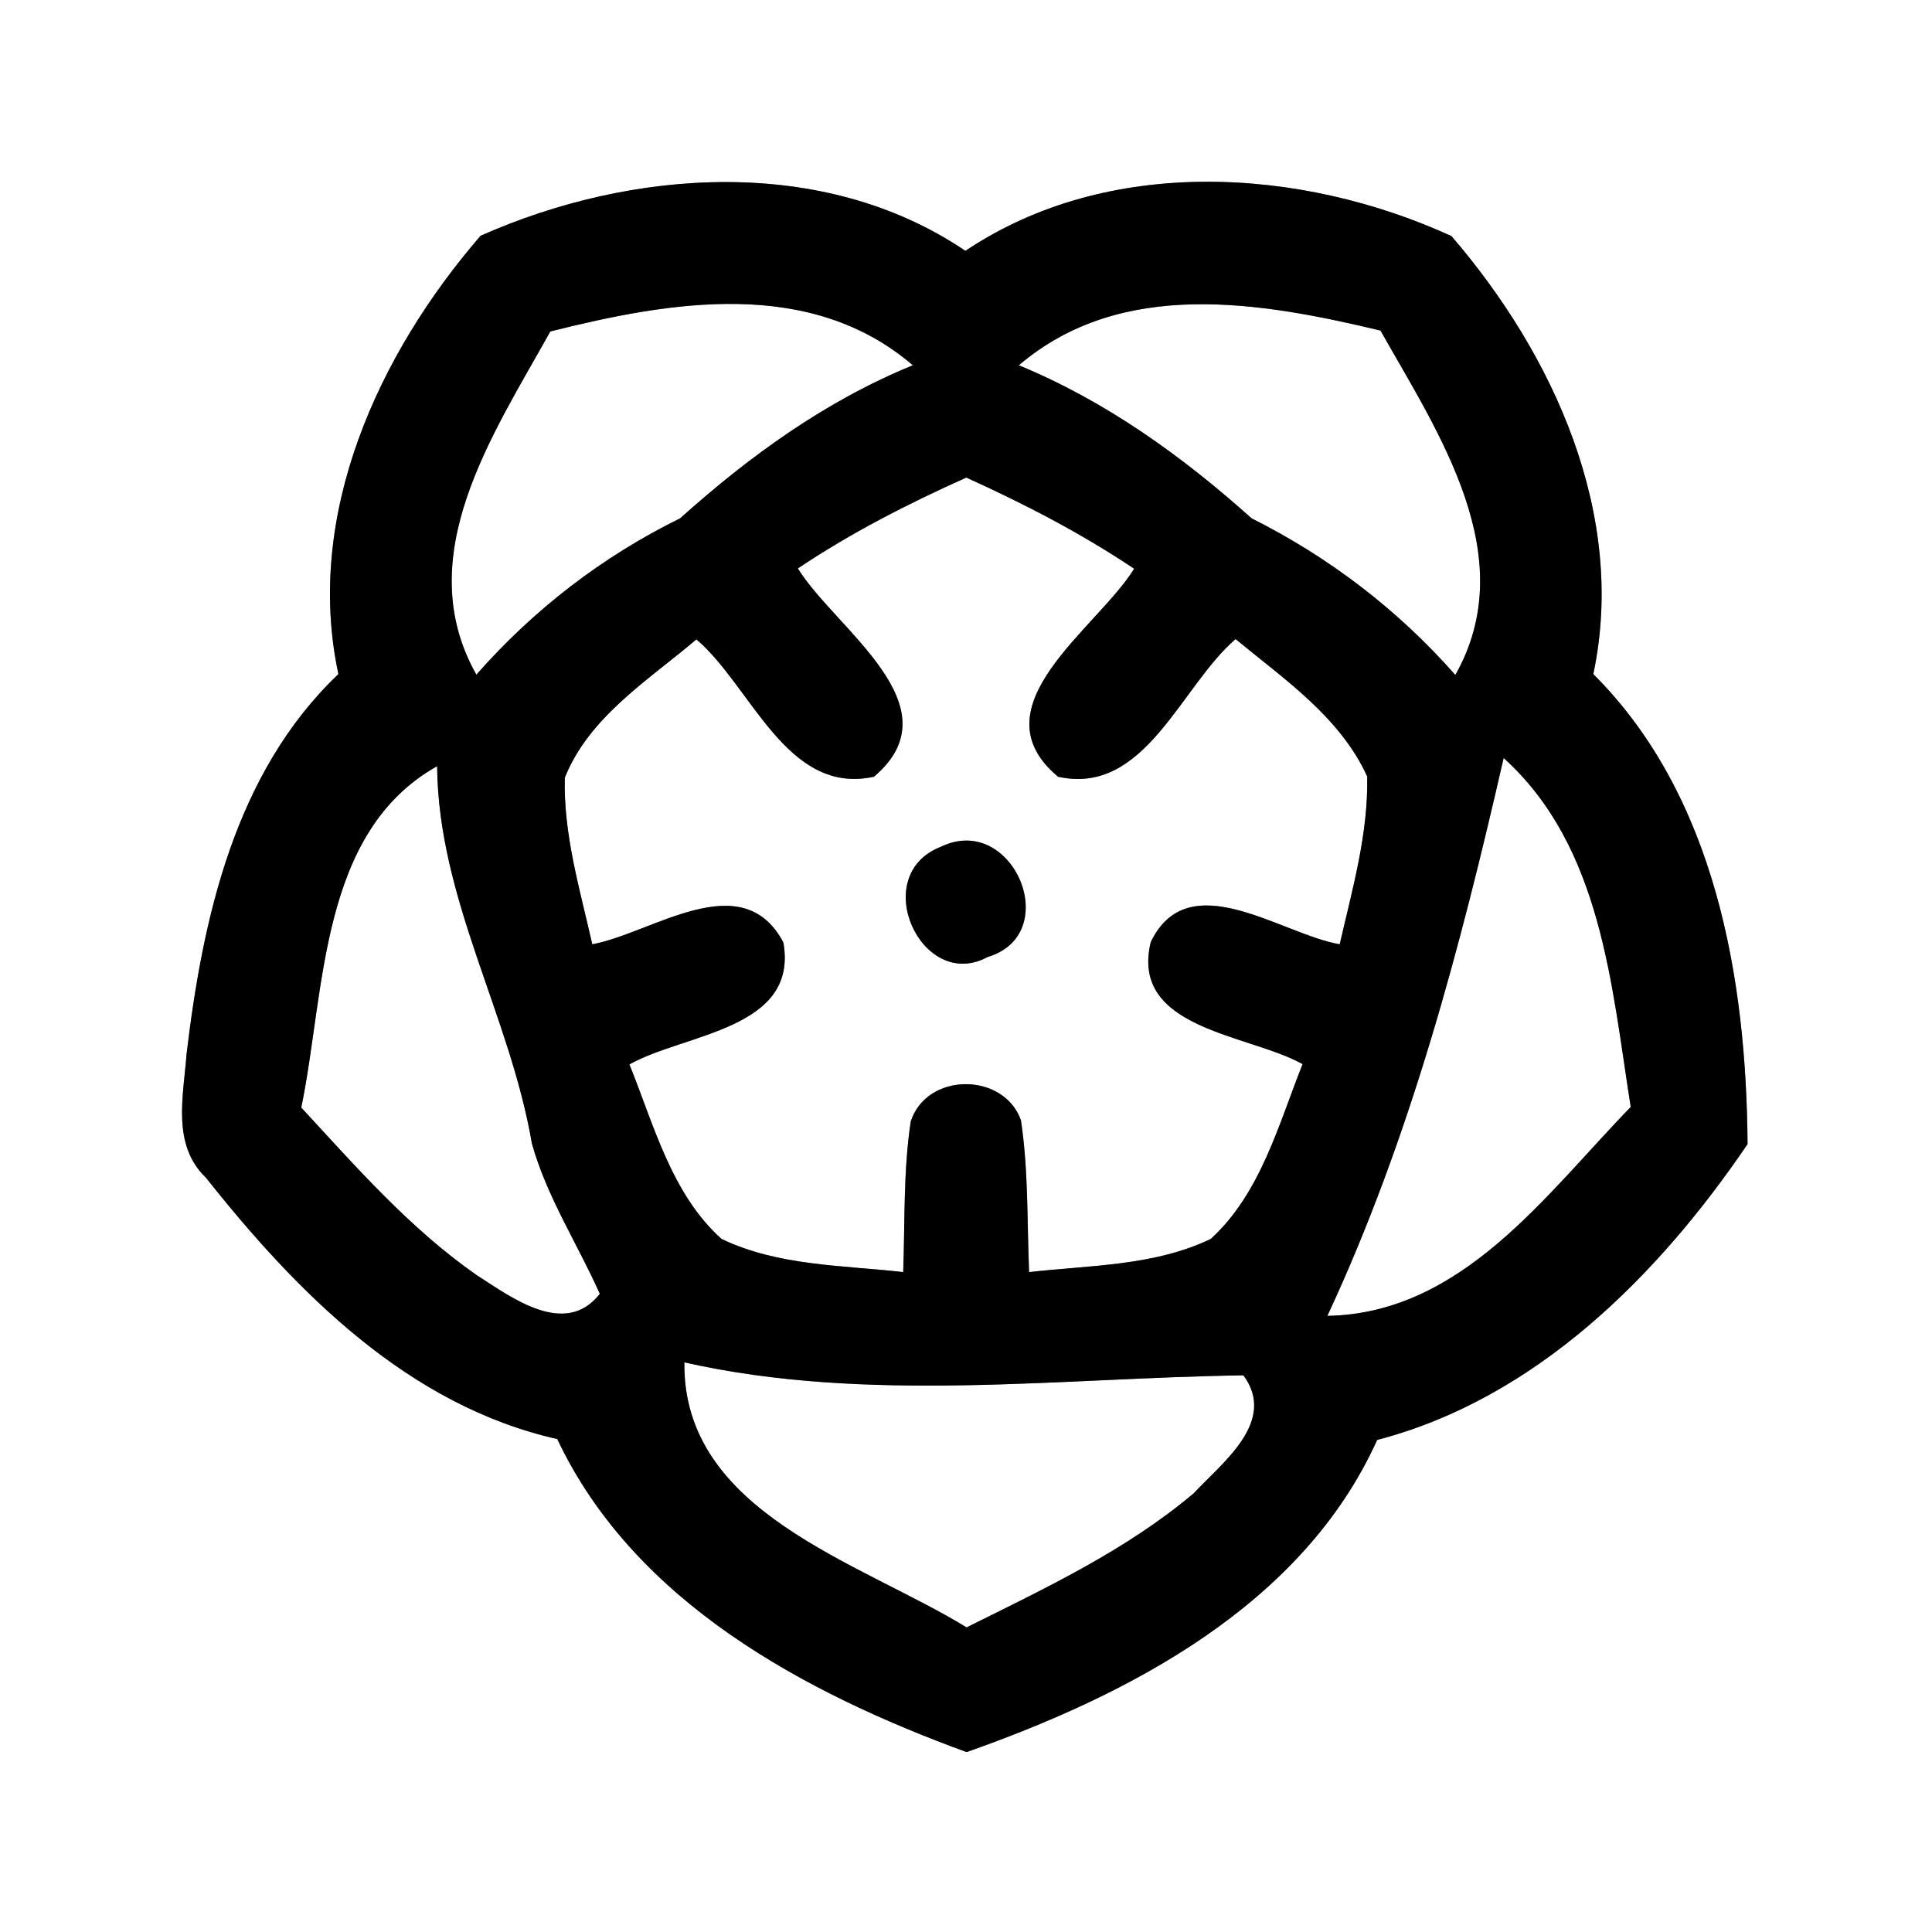 <?xml version="1.0" encoding="UTF-8" ?>
<!DOCTYPE svg PUBLIC "-//W3C//DTD SVG 1.1//EN" "http://www.w3.org/Graphics/SVG/1.1/DTD/svg11.dtd">
<svg width="64pt" height="64pt" viewBox="0 0 64 64" version="1.1" xmlns="http://www.w3.org/2000/svg">
<rect x="0" y="0" width="64" height="64" fill="#808080" stroke="none"/>
<g id="#ffffffff">
<path fill="#ffffff" opacity="1.00" d=" M 0.00 0.00 L 64.00 0.00 L 64.00 64.00 L 0.00 64.00 L 0.00 0.00 M 15.92 7.81 C 12.53 11.73 10.08 17.06 11.21 22.33 C 7.78 25.60 6.72 30.39 6.18 34.92 C 6.08 36.29 5.68 37.92 6.82 39.01 C 9.84 42.82 13.53 46.56 18.46 47.67 C 21.01 53.07 26.66 56.08 32.02 58.04 C 37.41 56.14 43.15 53.17 45.62 47.70 C 50.87 46.33 54.93 42.26 57.89 37.90 C 57.85 32.42 56.83 26.37 52.78 22.33 C 53.90 17.06 51.46 11.74 48.08 7.82 C 43.09 5.54 36.71 5.14 31.98 8.31 C 27.26 5.12 20.92 5.59 15.92 7.81 Z" />
<path fill="#ffffff" opacity="1.00" d=" M 18.23 10.98 C 22.21 9.98 26.83 9.18 30.24 12.10 C 27.35 13.28 24.84 15.10 22.53 17.17 C 19.95 18.44 17.68 20.19 15.78 22.35 C 13.57 18.43 16.34 14.38 18.23 10.98 Z" />
<path fill="#ffffff" opacity="1.00" d=" M 33.75 12.10 C 37.15 9.20 41.76 10.00 45.73 10.95 C 47.65 14.35 50.43 18.43 48.21 22.36 C 46.31 20.20 44.03 18.46 41.46 17.17 C 39.15 15.10 36.63 13.29 33.75 12.10 Z" />
<path fill="#ffffff" opacity="1.00" d=" M 26.43 18.83 C 28.19 17.65 30.07 16.69 32.01 15.82 C 33.93 16.69 35.81 17.66 37.57 18.84 C 36.35 20.82 32.27 23.41 35.05 25.73 C 37.93 26.37 39.11 22.73 40.93 21.17 C 42.54 22.50 44.39 23.75 45.29 25.72 C 45.33 27.61 44.80 29.45 44.38 31.28 C 42.46 30.96 39.37 28.60 38.12 31.21 C 37.42 34.10 41.36 34.25 43.15 35.25 C 42.35 37.26 41.76 39.53 40.11 41.04 C 38.24 41.94 36.11 41.91 34.09 42.14 C 34.02 40.46 34.07 38.78 33.82 37.11 C 33.25 35.51 30.70 35.51 30.17 37.15 C 29.92 38.80 29.98 40.48 29.92 42.14 C 27.90 41.91 25.77 41.94 23.90 41.04 C 22.24 39.55 21.66 37.26 20.85 35.26 C 22.68 34.23 26.46 34.11 25.95 31.22 C 24.58 28.64 21.60 30.92 19.62 31.28 C 19.21 29.46 18.66 27.64 18.71 25.76 C 19.52 23.74 21.48 22.53 23.07 21.18 C 24.90 22.74 26.06 26.36 28.95 25.73 C 31.72 23.39 27.65 20.82 26.43 18.83 M 31.17 28.05 C 28.74 28.99 30.53 32.89 32.72 31.70 C 35.26 30.94 33.55 26.90 31.17 28.05 Z" />
<path fill="#ffffff" opacity="1.00" d=" M 9.98 36.69 C 10.78 32.82 10.57 27.58 14.48 25.38 C 14.52 29.80 16.89 33.61 17.62 37.88 C 18.11 39.64 19.13 41.20 19.87 42.86 C 18.72 44.33 16.93 42.97 15.79 42.24 C 13.58 40.70 11.80 38.66 9.98 36.69 Z" />
<path fill="#ffffff" opacity="1.00" d=" M 43.97 43.59 C 46.71 37.71 48.37 31.41 49.81 25.11 C 53.06 28.05 53.38 32.63 54.02 36.67 C 51.20 39.57 48.44 43.51 43.97 43.59 Z" />
<path fill="#ffffff" opacity="1.00" d=" M 22.67 45.13 C 28.74 46.50 35.17 45.64 41.19 45.56 C 42.32 47.09 40.48 48.46 39.54 49.47 C 37.30 51.36 34.63 52.61 32.02 53.91 C 28.48 51.74 22.61 50.11 22.67 45.13 Z" />
</g>
<g id="#000000ff">
<path fill="#000000" opacity="1.00" d=" M 15.92 7.81 C 20.92 5.59 27.26 5.12 31.98 8.31 C 36.71 5.14 43.09 5.54 48.08 7.82 C 51.46 11.74 53.90 17.06 52.78 22.33 C 56.83 26.37 57.85 32.42 57.89 37.90 C 54.93 42.26 50.87 46.33 45.62 47.70 C 43.15 53.17 37.41 56.14 32.02 58.04 C 26.66 56.08 21.01 53.07 18.46 47.67 C 13.53 46.56 9.84 42.82 6.82 39.01 C 5.68 37.92 6.08 36.29 6.18 34.92 C 6.72 30.39 7.78 25.60 11.21 22.33 C 10.08 17.06 12.53 11.73 15.92 7.81 M 18.23 10.98 C 16.34 14.38 13.57 18.43 15.78 22.35 C 17.68 20.19 19.95 18.44 22.53 17.17 C 24.84 15.10 27.35 13.28 30.24 12.10 C 26.83 9.18 22.21 9.98 18.23 10.98 M 33.75 12.10 C 36.63 13.29 39.15 15.10 41.46 17.17 C 44.03 18.46 46.31 20.20 48.21 22.36 C 50.43 18.43 47.65 14.35 45.73 10.95 C 41.76 10.00 37.15 9.20 33.75 12.10 M 26.43 18.83 C 27.65 20.82 31.72 23.39 28.95 25.73 C 26.06 26.36 24.90 22.74 23.07 21.18 C 21.48 22.53 19.52 23.74 18.71 25.76 C 18.66 27.64 19.21 29.46 19.62 31.28 C 21.60 30.92 24.58 28.64 25.95 31.22 C 26.46 34.11 22.68 34.23 20.85 35.26 C 21.66 37.26 22.24 39.55 23.90 41.04 C 25.77 41.94 27.90 41.91 29.92 42.14 C 29.98 40.48 29.92 38.80 30.17 37.15 C 30.70 35.51 33.25 35.51 33.82 37.11 C 34.07 38.78 34.02 40.46 34.09 42.14 C 36.11 41.91 38.24 41.94 40.11 41.04 C 41.76 39.53 42.35 37.26 43.15 35.25 C 41.36 34.25 37.42 34.10 38.12 31.21 C 39.37 28.60 42.46 30.96 44.38 31.28 C 44.80 29.45 45.33 27.61 45.29 25.72 C 44.39 23.75 42.54 22.50 40.93 21.17 C 39.11 22.73 37.93 26.37 35.05 25.73 C 32.27 23.41 36.35 20.82 37.57 18.84 C 35.81 17.66 33.93 16.69 32.01 15.82 C 30.07 16.69 28.19 17.65 26.43 18.83 M 9.98 36.69 C 11.80 38.66 13.58 40.70 15.79 42.24 C 16.93 42.97 18.72 44.33 19.87 42.86 C 19.13 41.20 18.11 39.64 17.62 37.88 C 16.89 33.61 14.52 29.80 14.48 25.38 C 10.57 27.58 10.78 32.82 9.98 36.69 M 43.97 43.59 C 48.44 43.51 51.20 39.57 54.02 36.67 C 53.38 32.63 53.06 28.05 49.81 25.11 C 48.37 31.41 46.71 37.71 43.97 43.59 M 22.67 45.13 C 22.61 50.11 28.48 51.74 32.02 53.91 C 34.63 52.61 37.30 51.36 39.54 49.47 C 40.48 48.46 42.32 47.09 41.19 45.56 C 35.17 45.64 28.74 46.50 22.67 45.13 Z" />
<path fill="#000000" opacity="1.00" d=" M 31.17 28.05 C 33.55 26.90 35.26 30.94 32.72 31.70 C 30.53 32.89 28.74 28.99 31.17 28.05 Z" />
</g>
</svg>
